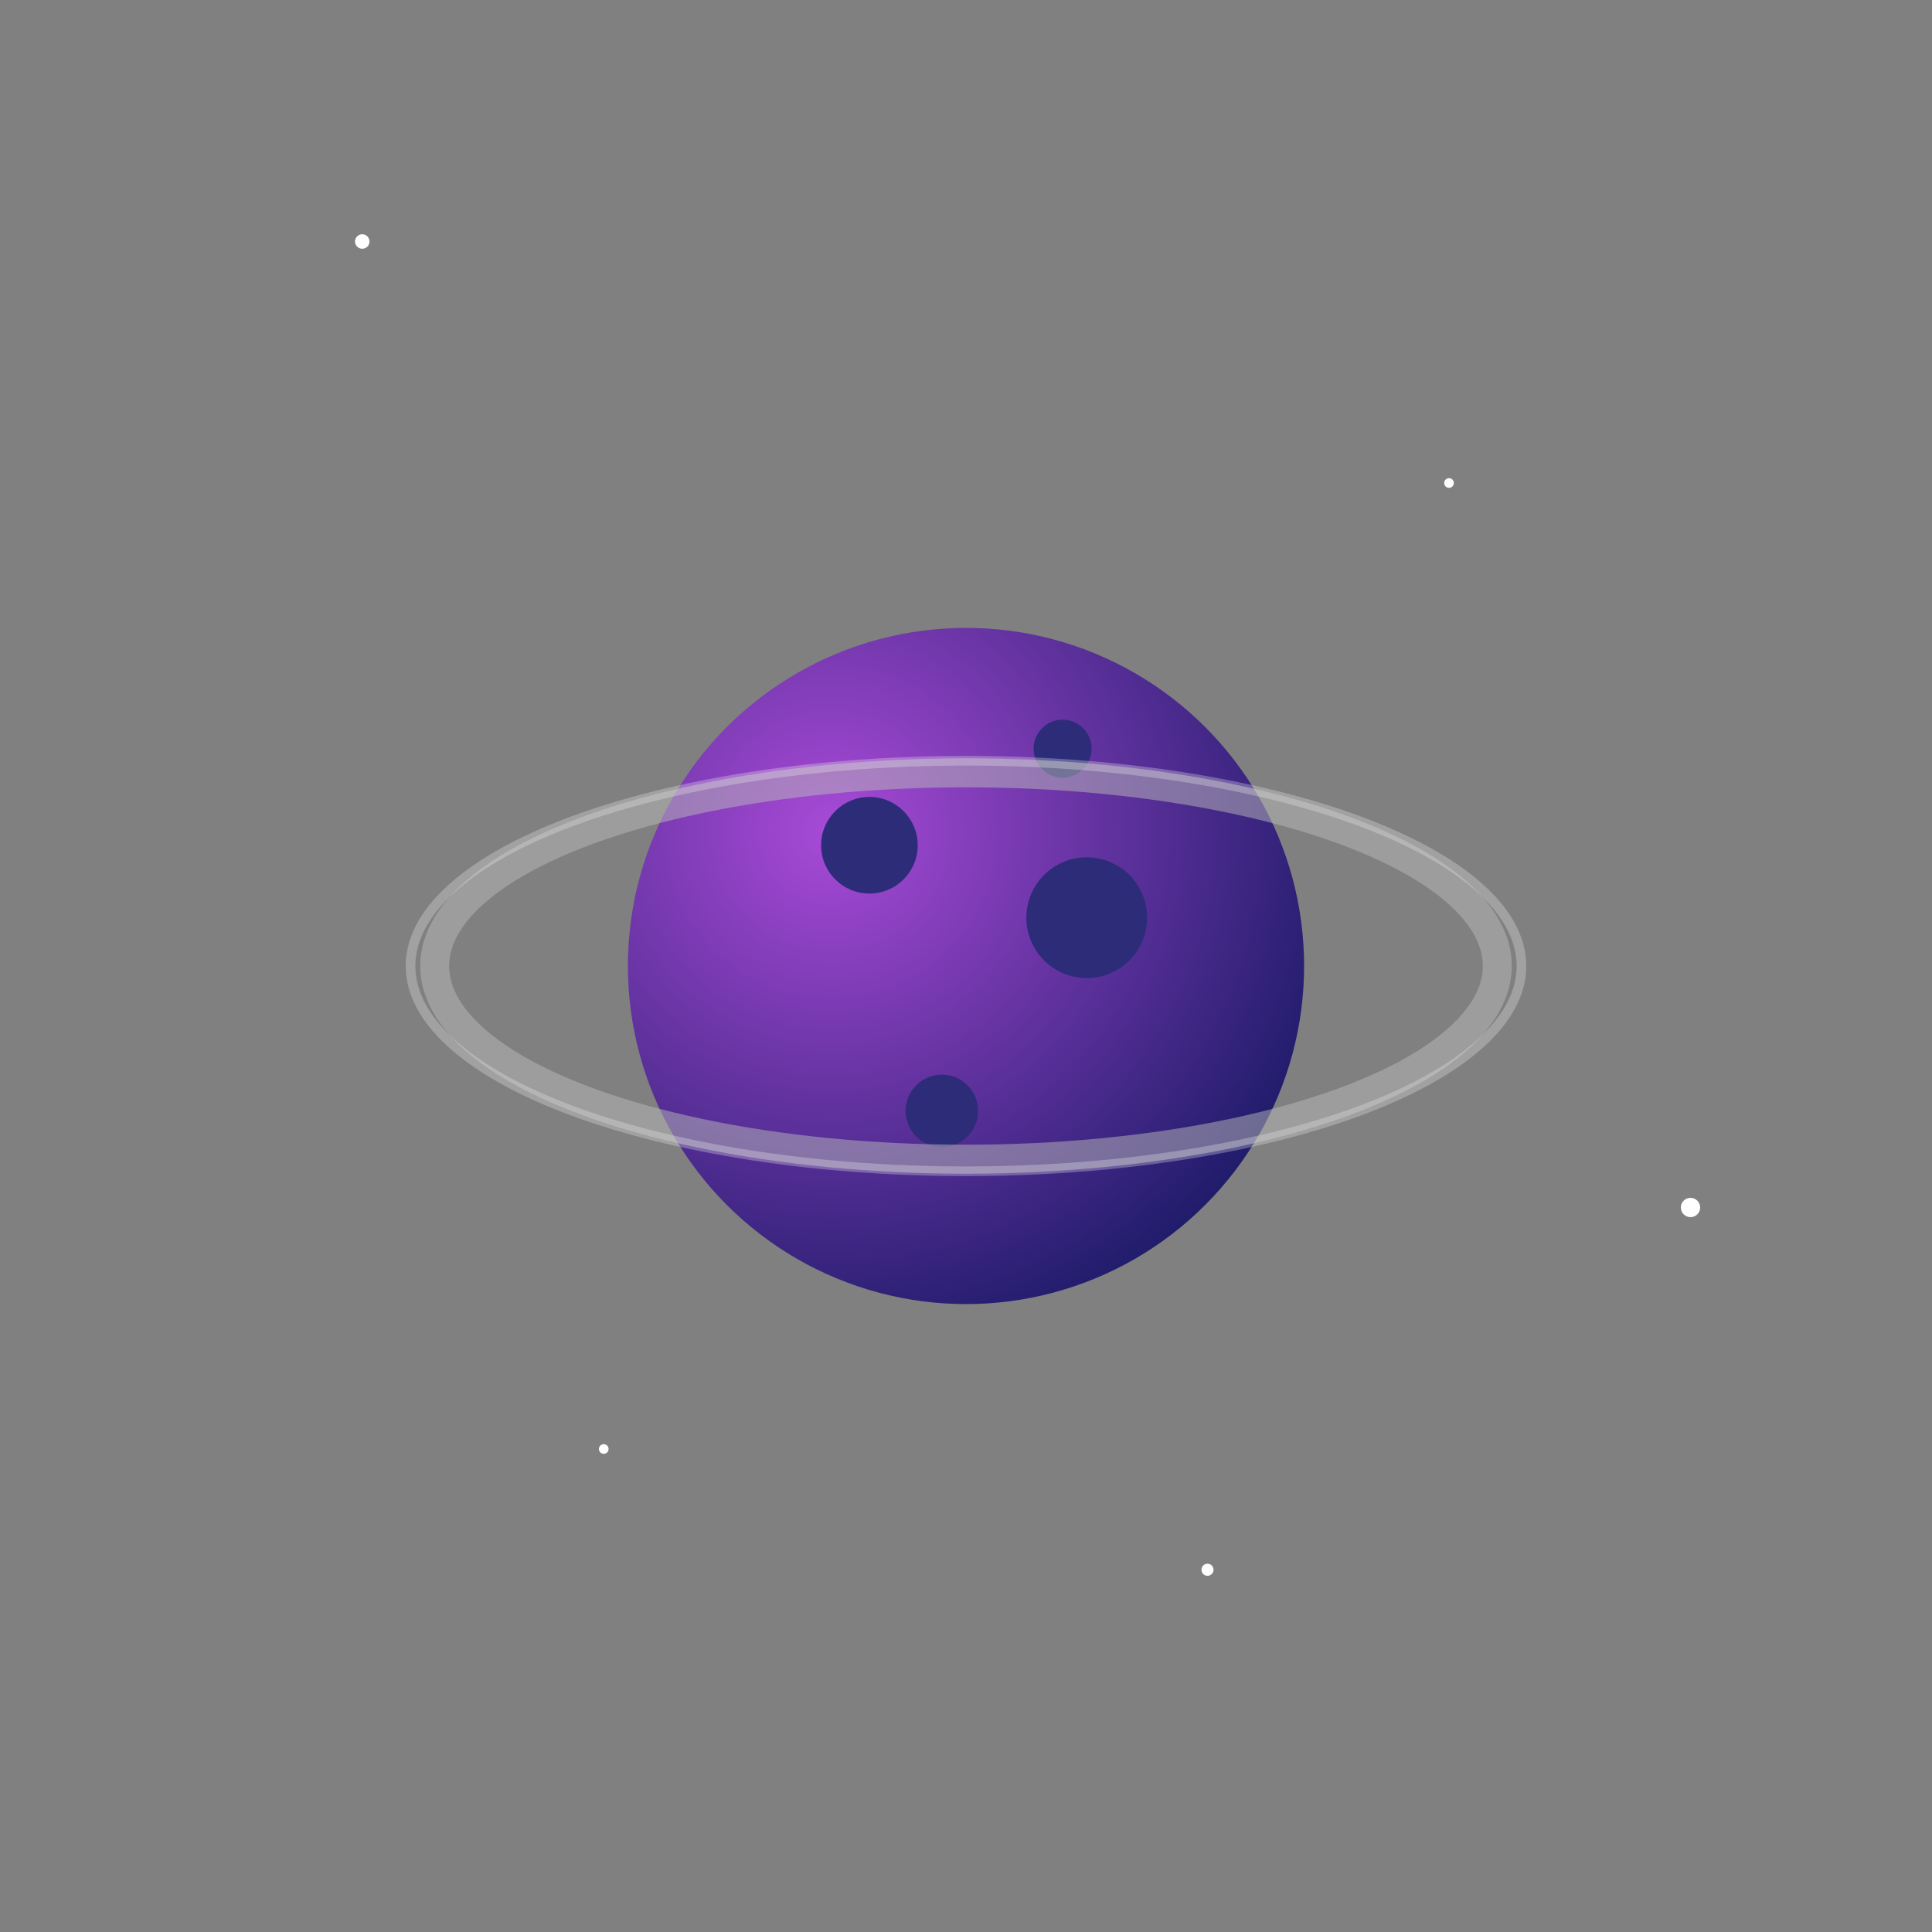 <svg xmlns="http://www.w3.org/2000/svg" viewBox="0 0 800 800" width="400" height="400">
  <rect x="0" y="0" width="800" height="800" fill="#808080" stroke="none"/>
  <!-- Stars -->
  <circle cx="150" cy="100" r="3" fill="white"/>
  <circle cx="600" cy="200" r="2" fill="white"/>
  <circle cx="700" cy="500" r="4" fill="white"/>
  <circle cx="250" cy="600" r="2" fill="white"/>
  <circle cx="500" cy="650" r="2.5" fill="white"/>

  <!-- Planet (Saturn) -->
  <defs>
    <radialGradient id="planet" cx="30%" cy="30%" r="80%">
      <stop offset="0%" stop-color="#a84ad7"/>
      <stop offset="100%" stop-color="#1d1b69"/>
    </radialGradient>
  </defs>
  <circle cx="400" cy="400" r="140" fill="url(#planet)" />

  <!-- Craters -->
  <circle cx="360" cy="350" r="20" fill="#2c2c78"/>
  <circle cx="450" cy="380" r="25" fill="#2c2c78"/>
  <circle cx="390" cy="460" r="15" fill="#2c2c78"/>
  <circle cx="440" cy="310" r="12" fill="#2c2c78"/>

  <!-- Rings -->
  <ellipse cx="400" cy="400" rx="220" ry="80" fill="none" stroke="#bbb" stroke-width="12" opacity="0.5"/>
  <ellipse cx="400" cy="400" rx="230" ry="85" fill="none" stroke="#eee" stroke-width="4" opacity="0.3"/>
</svg>
